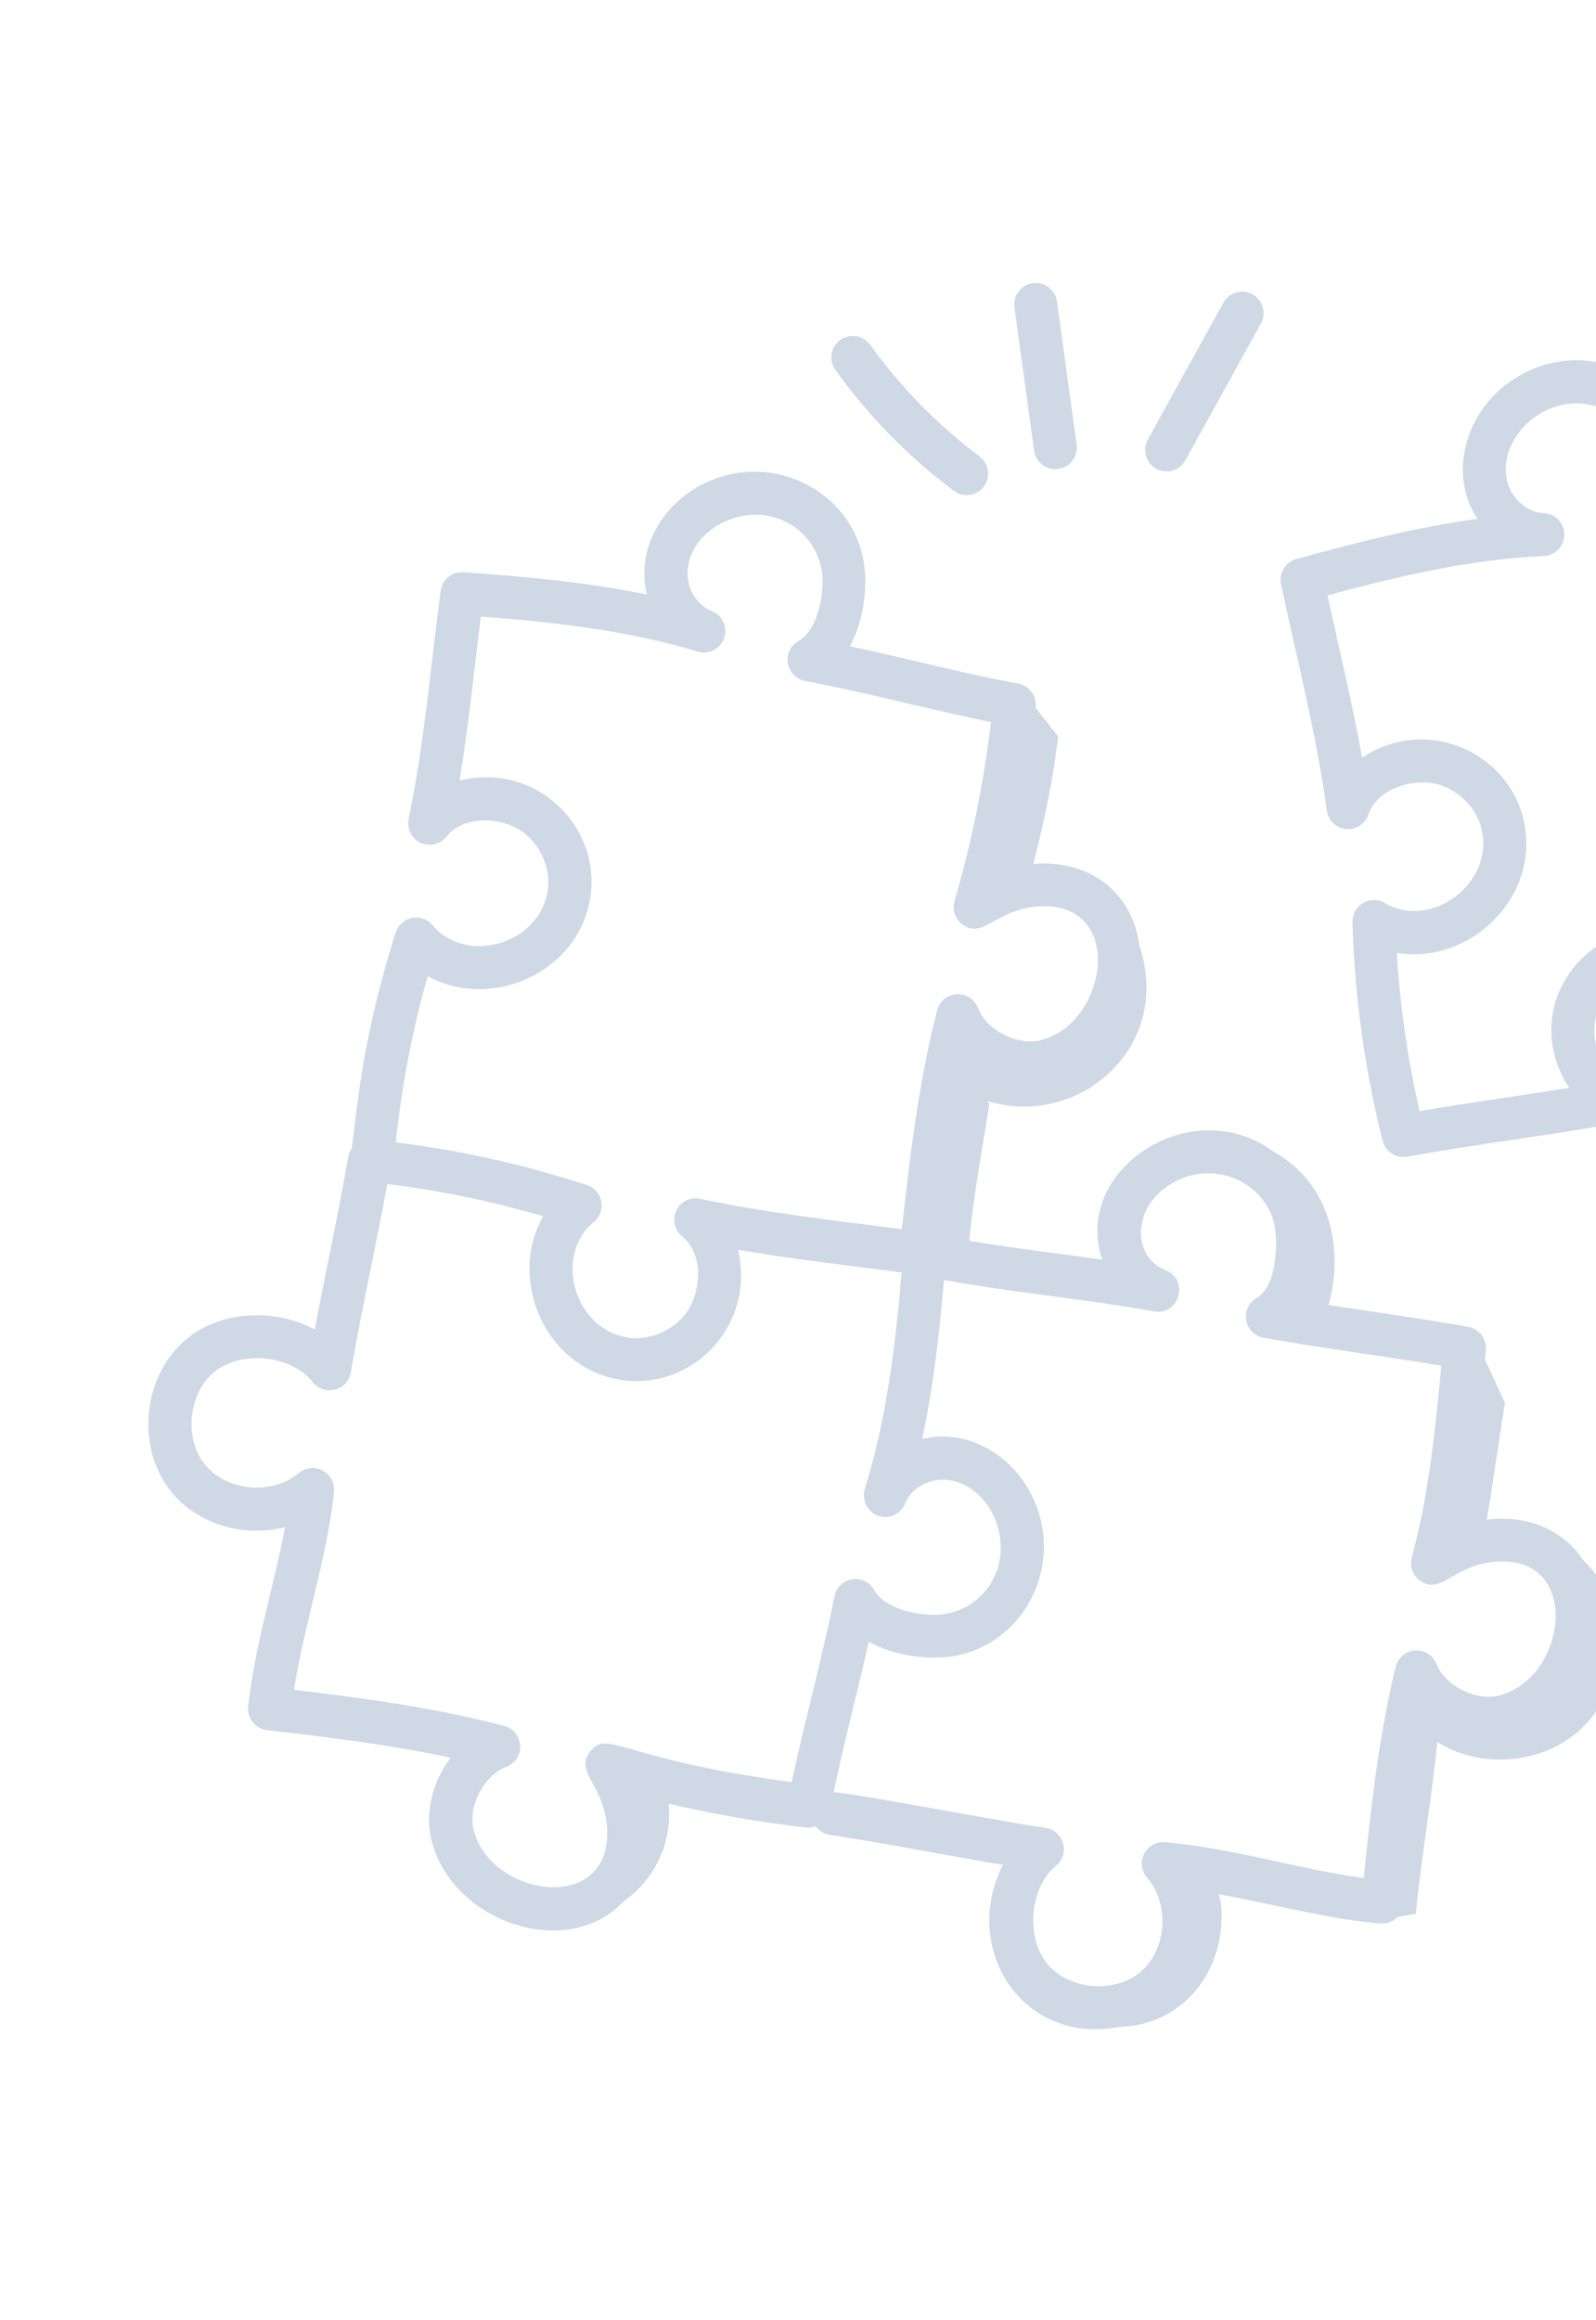 <svg width="95" height="138" viewBox="0 0 95 138" fill="none" xmlns="http://www.w3.org/2000/svg">
<path d="M116.595 63.251C116.776 63.204 116.945 63.117 117.088 62.996C117.232 62.875 117.346 62.724 117.423 62.553C117.895 62.163 118.251 61.659 118.782 61.17C118.531 58.37 118.223 56.25 117.639 52.98C120.99 52.562 123.865 49.666 124.258 46.303C124.494 44.259 123.779 42.171 122.488 40.579C120.719 37.425 117.094 37.004 114.163 38.811C114.29 37.297 113.616 34.18 113.306 31.184L112.111 29.765C112.089 29.668 112.073 29.576 112.048 29.478C111.975 29.165 111.787 28.89 111.521 28.709C111.255 28.529 110.93 28.454 110.612 28.502C107.57 28.971 105.465 29.131 101.336 29.632C101.753 27.432 100.957 25.014 99.249 23.552C98.603 23.036 97.882 22.624 97.11 22.329C94.17 20.604 90.656 21.518 88.666 23.801C86.97 25.748 86.472 28.667 87.948 30.864C84.157 31.384 80.459 32.349 77.163 33.257C76.849 33.344 76.58 33.547 76.411 33.826C76.242 34.104 76.185 34.437 76.253 34.755C77.196 39.189 78.385 43.797 78.977 48.214C79.014 48.499 79.148 48.764 79.355 48.964C79.562 49.164 79.83 49.289 80.117 49.317C80.404 49.345 80.691 49.276 80.933 49.119C81.176 48.963 81.358 48.73 81.451 48.457C81.928 47.062 83.656 46.438 85.04 46.561C86.517 46.695 87.874 47.899 88.203 49.371C88.924 52.612 85.124 55.331 82.437 53.722C82.24 53.605 82.016 53.542 81.787 53.541C81.558 53.541 81.333 53.601 81.136 53.717C80.938 53.833 80.775 54 80.664 54.2C80.553 54.401 80.498 54.627 80.504 54.856C80.629 59.244 81.229 63.605 82.296 67.862C82.375 68.176 82.57 68.448 82.841 68.624C83.113 68.799 83.441 68.865 83.759 68.809C87.827 68.076 92.093 67.561 96.256 66.816C96.506 66.77 96.737 66.651 96.919 66.474C97.102 66.296 97.227 66.069 97.279 65.82C97.331 65.571 97.308 65.312 97.213 65.076C97.118 64.841 96.954 64.639 96.743 64.497C93.579 62.367 94.753 58.217 98.194 57.783C102.161 57.284 104.221 61.035 102.204 63.18C102.017 63.382 101.899 63.639 101.869 63.913C101.839 64.186 101.898 64.463 102.037 64.7C102.176 64.938 102.388 65.124 102.642 65.231C102.896 65.339 103.177 65.361 103.444 65.296C107.339 64.338 112.474 64.282 116.595 63.251ZM105.433 62.306C106.204 58.649 102.941 54.626 97.877 55.26C93.294 55.837 90.77 60.742 93.411 64.716C90.567 65.175 87.476 65.595 84.498 66.098C83.789 63.001 83.336 59.852 83.142 56.681C87.419 57.424 91.719 53.411 90.702 48.829C89.784 44.722 84.894 42.544 81.072 45.071C80.507 41.899 79.762 38.811 79.014 35.414C83.006 34.336 87.508 33.263 91.907 33.075C92.236 33.056 92.544 32.91 92.769 32.67C92.993 32.429 93.116 32.11 93.112 31.781C93.108 31.452 92.977 31.137 92.747 30.902C92.516 30.667 92.204 30.53 91.875 30.52C90.939 30.503 89.996 29.698 89.728 28.684C89.094 26.294 91.557 23.681 94.332 24.027C95.007 24.116 95.648 24.377 96.194 24.785C96.74 25.192 97.172 25.733 97.449 26.356C98.015 27.719 98.148 29.632 97.388 30.477C97.213 30.673 97.103 30.919 97.072 31.18C97.042 31.442 97.092 31.706 97.217 31.938C97.342 32.169 97.536 32.357 97.771 32.474C98.006 32.592 98.272 32.634 98.532 32.595C102.375 32.003 105.955 31.753 109.828 31.214C112.042 41.368 110.557 42.613 112.21 43.157C113.724 43.638 113.785 41.593 116.259 40.596C121.006 38.694 122.372 45.859 118.928 48.133C117.736 48.919 115.671 48.64 114.757 47.556C114.582 47.349 114.345 47.204 114.081 47.141C113.818 47.078 113.541 47.101 113.291 47.206C113.041 47.31 112.831 47.492 112.69 47.724C112.55 47.956 112.487 48.227 112.511 48.497C112.876 52.621 113.793 56.925 114.756 61.041C111.871 61.606 108.453 61.818 105.433 62.306Z" fill="#1C4481" fill-opacity="0.21"/>
<path d="M93.962 102.982C96.656 100.611 97.365 95.792 94.224 92.803C93.166 91.161 91.079 90.082 88.498 90.406C88.618 89.802 89.208 85.8 89.579 83.445L88.39 80.899L88.441 80.321C88.473 80 88.383 79.679 88.189 79.422C87.995 79.165 87.71 78.99 87.393 78.934C84.374 78.4 82.245 78.122 79.079 77.631C80.04 74.218 79.13 70.374 75.843 68.533C70.926 64.887 63.805 69.591 65.606 74.938C62.812 74.536 60.748 74.318 57.695 73.817C57.956 71.035 58.468 68.396 58.879 65.716C58.881 65.673 58.871 65.63 58.851 65.592C58.831 65.553 58.801 65.521 58.764 65.498C64.049 67.169 69.886 62.415 67.81 56.204C67.368 52.993 64.763 51.12 61.51 51.394C62.142 48.922 62.71 46.292 62.979 43.802L61.64 42.11L61.646 42.068C61.682 41.748 61.596 41.426 61.404 41.167C61.213 40.908 60.93 40.731 60.614 40.672C57.162 40.027 53.982 39.171 50.588 38.442C51.293 37.153 51.567 35.54 51.489 34.132C51.238 29.415 45.921 26.48 41.533 28.964C39.272 30.245 37.86 32.837 38.511 35.37C34.776 34.601 30.98 34.281 27.583 34.042C27.258 34.019 26.936 34.121 26.684 34.328C26.431 34.534 26.267 34.829 26.225 35.153C25.64 39.645 25.23 44.371 24.325 48.719C24.266 49.001 24.304 49.294 24.433 49.551C24.561 49.808 24.772 50.015 25.032 50.137C25.294 50.256 25.587 50.285 25.867 50.219C26.146 50.153 26.396 49.996 26.576 49.772C27.486 48.622 29.318 48.598 30.577 49.181C31.918 49.791 32.796 51.378 32.615 52.871C32.221 56.162 27.746 57.443 25.757 55.048C25.611 54.872 25.42 54.738 25.204 54.661C24.988 54.583 24.756 54.566 24.531 54.609C24.306 54.653 24.097 54.756 23.926 54.908C23.754 55.06 23.627 55.256 23.557 55.474C21.49 61.916 21.231 66.321 20.933 68.327C20.831 68.475 20.762 68.642 20.73 68.818C20.144 72.214 19.386 75.633 18.732 79.092C16.436 77.853 13.253 77.929 11.169 79.605C8.475 81.776 8.032 86.121 10.234 88.795C11.783 90.662 14.481 91.486 16.966 90.847C16.307 94.331 15.137 98.034 14.774 101.525C14.739 101.86 14.838 102.195 15.049 102.458C15.259 102.72 15.565 102.888 15.9 102.926C19.512 103.34 23.286 103.807 26.829 104.564C25.774 105.942 25.282 107.785 25.678 109.439C26.861 114.356 33.792 116.7 37.126 113.105C38.047 112.463 38.78 111.587 39.25 110.566C39.72 109.546 39.91 108.419 39.799 107.302C42.492 107.928 45.218 108.401 47.964 108.72C48.165 108.74 48.367 108.711 48.554 108.636C48.652 108.774 48.777 108.892 48.921 108.981C49.065 109.07 49.226 109.13 49.393 109.156C52.781 109.669 56.249 110.362 59.698 110.941C57.167 115.903 60.843 121.714 66.672 120.575C70.333 120.449 72.701 117.46 72.71 114.061C72.731 113.595 72.678 113.129 72.552 112.68C76.62 113.459 79.256 114.188 82.18 114.429C82.365 114.443 82.551 114.415 82.724 114.348C82.897 114.281 83.053 114.176 83.181 114.042C83.554 113.976 83.926 113.91 84.278 113.854C84.601 110.433 85.225 107.047 85.548 103.628C88.108 105.24 91.703 104.97 93.962 102.982ZM35.166 53.173C35.665 48.995 31.787 45.336 27.355 46.436C27.892 43.171 28.227 39.853 28.619 36.68C32.728 36.99 37.317 37.476 41.522 38.759C41.838 38.857 42.18 38.827 42.475 38.677C42.771 38.527 42.996 38.269 43.105 37.955C43.213 37.642 43.196 37.299 43.056 36.999C42.916 36.699 42.665 36.464 42.356 36.346L42.316 36.33C41.455 35.996 40.847 34.935 40.931 33.903C41.132 31.44 44.351 29.8 46.801 31.053C47.406 31.36 47.922 31.818 48.299 32.382C48.676 32.946 48.903 33.598 48.957 34.275C49.039 35.744 48.53 37.582 47.537 38.13C47.307 38.257 47.121 38.452 47.006 38.688C46.891 38.924 46.851 39.19 46.892 39.45C46.933 39.71 47.053 39.95 47.235 40.139C47.418 40.329 47.654 40.457 47.912 40.507C51.705 41.222 55.184 42.181 58.988 42.956C58.56 46.559 57.833 50.121 56.816 53.605C56.744 53.854 56.749 54.118 56.83 54.364C56.911 54.61 57.065 54.825 57.271 54.982C58.552 55.932 59.27 54.035 61.93 53.916C67.026 53.699 65.918 60.892 61.941 61.885C60.557 62.23 58.705 61.279 58.212 59.965C58.115 59.712 57.94 59.496 57.713 59.349C57.485 59.202 57.217 59.131 56.946 59.146C56.676 59.161 56.417 59.262 56.208 59.434C55.998 59.606 55.849 59.841 55.781 60.103C54.717 64.255 54.147 68.782 53.685 73.127C49.556 72.587 45.425 72.129 41.681 71.315C41.4 71.254 41.107 71.29 40.848 71.417C40.59 71.544 40.382 71.754 40.258 72.014C40.134 72.273 40.101 72.568 40.164 72.848C40.228 73.129 40.384 73.38 40.608 73.561C41.752 74.481 41.748 76.311 41.164 77.57C40.543 78.904 38.949 79.77 37.457 79.581C34.167 79.155 32.931 74.667 35.342 72.699C35.519 72.555 35.653 72.366 35.732 72.152C35.81 71.938 35.83 71.707 35.788 71.483C35.752 71.256 35.652 71.044 35.501 70.87C35.35 70.697 35.154 70.569 34.934 70.501C31.234 69.288 27.425 68.436 23.56 67.956C23.906 64.612 24.541 61.304 25.459 58.069C29.224 60.168 34.608 57.835 35.166 53.173ZM49.672 94.96C48.918 98.768 47.941 102.192 47.125 106.021C36.972 104.669 36.177 102.837 35.122 104.208C34.154 105.463 36.053 106.219 36.143 108.878C36.322 113.948 29.146 112.837 28.181 108.825C27.85 107.441 28.816 105.598 30.136 105.108C30.389 105.013 30.606 104.839 30.755 104.613C30.903 104.386 30.976 104.118 30.963 103.848C30.95 103.577 30.851 103.318 30.681 103.107C30.511 102.896 30.278 102.745 30.016 102.675C26.03 101.621 21.684 101.023 17.497 100.528C18.09 96.718 19.478 92.628 19.881 88.742C19.907 88.488 19.855 88.232 19.735 88.008C19.614 87.783 19.429 87.6 19.203 87.481C18.978 87.363 18.722 87.314 18.468 87.342C18.215 87.37 17.976 87.473 17.781 87.638C16.228 88.956 13.515 88.724 12.219 87.155C10.923 85.585 11.199 82.872 12.782 81.597C14.365 80.322 17.336 80.596 18.613 82.223C18.766 82.417 18.972 82.563 19.206 82.643C19.439 82.723 19.692 82.733 19.931 82.672C20.171 82.612 20.388 82.483 20.556 82.302C20.724 82.12 20.836 81.894 20.878 81.65C21.511 77.967 22.367 74.176 23.051 70.435C26.191 70.821 29.294 71.464 32.329 72.357C30.171 76.127 32.487 81.516 37.126 82.11C41.312 82.646 44.987 78.772 43.928 74.349C47.113 74.891 50.29 75.256 53.667 75.699C53.319 79.809 52.795 84.392 51.473 88.583C51.383 88.901 51.415 89.24 51.562 89.535C51.71 89.829 51.963 90.058 52.271 90.175C52.585 90.284 52.928 90.267 53.23 90.127C53.531 89.987 53.766 89.735 53.885 89.424C54.223 88.553 55.294 87.941 56.334 88.034C58.792 88.255 60.388 91.447 59.13 93.929C58.817 94.532 58.355 95.045 57.787 95.418C57.22 95.791 56.566 96.013 55.888 96.061C54.42 96.133 52.592 95.611 52.05 94.61C51.926 94.379 51.733 94.192 51.499 94.073C51.264 93.956 50.999 93.913 50.739 93.951C50.479 93.989 50.237 94.107 50.047 94.287C49.856 94.468 49.725 94.703 49.672 94.96ZM69.345 109.592C69.091 109.571 68.837 109.627 68.615 109.752C68.392 109.878 68.213 110.066 68.099 110.295C67.985 110.523 67.942 110.78 67.975 111.032C68.008 111.285 68.117 111.522 68.286 111.713C69.634 113.232 69.455 115.957 67.914 117.288C66.373 118.619 63.654 118.395 62.349 116.84C61.044 115.284 61.268 112.293 62.856 110.995C63.048 110.838 63.19 110.629 63.265 110.394C63.34 110.158 63.345 109.906 63.28 109.667C63.215 109.429 63.082 109.214 62.898 109.05C62.713 108.886 62.485 108.778 62.241 108.741C58.929 108.242 50.529 106.625 49.623 106.621C50.387 103.012 50.997 100.846 51.71 97.667C52.996 98.38 54.602 98.667 56.011 98.6C60.732 98.38 63.709 93.079 61.263 88.68C60.005 86.413 57.43 84.972 54.889 85.608C55.577 82.401 55.932 79.159 56.189 76.148C61.125 77.012 64.058 77.194 68.691 78.011C70.2 78.279 70.813 76.121 69.377 75.563C67.397 74.794 67.334 71.805 69.753 70.398C72.484 68.799 75.752 70.592 75.937 73.41C76.032 74.814 75.79 76.653 74.808 77.211C74.579 77.341 74.395 77.537 74.281 77.775C74.168 78.013 74.131 78.28 74.175 78.54C74.219 78.799 74.343 79.039 74.528 79.225C74.714 79.412 74.952 79.537 75.212 79.582C79.071 80.266 82.137 80.635 85.797 81.248C85.425 85.034 85.045 88.996 84.034 92.647C83.965 92.896 83.972 93.16 84.057 93.405C84.141 93.649 84.297 93.862 84.505 94.016C85.784 94.961 86.486 93.048 89.151 92.895C94.192 92.614 93.252 99.812 89.257 100.863C87.879 101.227 86.02 100.301 85.505 98.99C85.406 98.737 85.228 98.523 84.999 98.379C84.77 98.234 84.501 98.166 84.23 98.184C83.96 98.203 83.702 98.307 83.494 98.482C83.287 98.656 83.14 98.892 83.075 99.156C82.1 103.165 81.588 107.525 81.179 111.724C77.356 111.214 73.228 109.912 69.345 109.592Z" fill="#1C4481" fill-opacity="0.21"/>
<path d="M51.822 20.544C51.726 20.402 51.602 20.282 51.459 20.188C51.316 20.095 51.155 20.032 50.987 20.002C50.819 19.972 50.646 19.976 50.479 20.014C50.312 20.052 50.155 20.123 50.016 20.223C49.877 20.323 49.76 20.45 49.671 20.596C49.582 20.742 49.523 20.905 49.498 21.074C49.473 21.243 49.482 21.416 49.525 21.581C49.568 21.747 49.643 21.902 49.747 22.038C51.707 24.76 54.068 27.168 56.75 29.181C56.884 29.286 57.037 29.363 57.201 29.408C57.365 29.453 57.536 29.465 57.705 29.443C57.874 29.421 58.036 29.365 58.183 29.279C58.33 29.193 58.458 29.079 58.56 28.943C58.662 28.807 58.736 28.651 58.778 28.486C58.819 28.321 58.827 28.15 58.801 27.982C58.775 27.813 58.716 27.652 58.627 27.507C58.538 27.362 58.421 27.237 58.283 27.138C55.809 25.279 53.63 23.056 51.822 20.544Z" fill="#1C4481" fill-opacity="0.21"/>
<path d="M62.357 27.822C62.565 27.901 62.789 27.926 63.009 27.892C63.229 27.859 63.436 27.769 63.61 27.631C63.785 27.493 63.92 27.312 64.003 27.105C64.086 26.899 64.114 26.675 64.084 26.455L62.914 17.938C62.892 17.772 62.836 17.612 62.752 17.467C62.667 17.322 62.554 17.196 62.421 17.094C62.287 16.993 62.135 16.919 61.972 16.877C61.81 16.834 61.641 16.824 61.475 16.847C61.309 16.87 61.149 16.926 61.004 17.01C60.859 17.095 60.733 17.208 60.631 17.342C60.53 17.475 60.456 17.628 60.413 17.79C60.371 17.953 60.361 18.122 60.384 18.288L61.553 26.804C61.584 27.03 61.675 27.244 61.816 27.423C61.958 27.602 62.145 27.739 62.357 27.822Z" fill="#1C4481" fill-opacity="0.21"/>
<path d="M70.556 27.383L75.055 19.246C75.136 19.099 75.188 18.938 75.207 18.771C75.225 18.604 75.211 18.436 75.165 18.274C75.119 18.113 75.041 17.963 74.936 17.831C74.832 17.7 74.703 17.591 74.556 17.51C74.409 17.429 74.248 17.377 74.081 17.359C73.915 17.34 73.746 17.354 73.585 17.401C73.424 17.447 73.273 17.525 73.142 17.629C73.011 17.734 72.902 17.863 72.821 18.01L68.322 26.148C68.158 26.444 68.118 26.794 68.212 27.119C68.305 27.445 68.525 27.72 68.821 27.884C69.117 28.048 69.466 28.087 69.792 27.993C70.117 27.899 70.392 27.68 70.556 27.383Z" fill="#1C4481" fill-opacity="0.21"/>
</svg>
